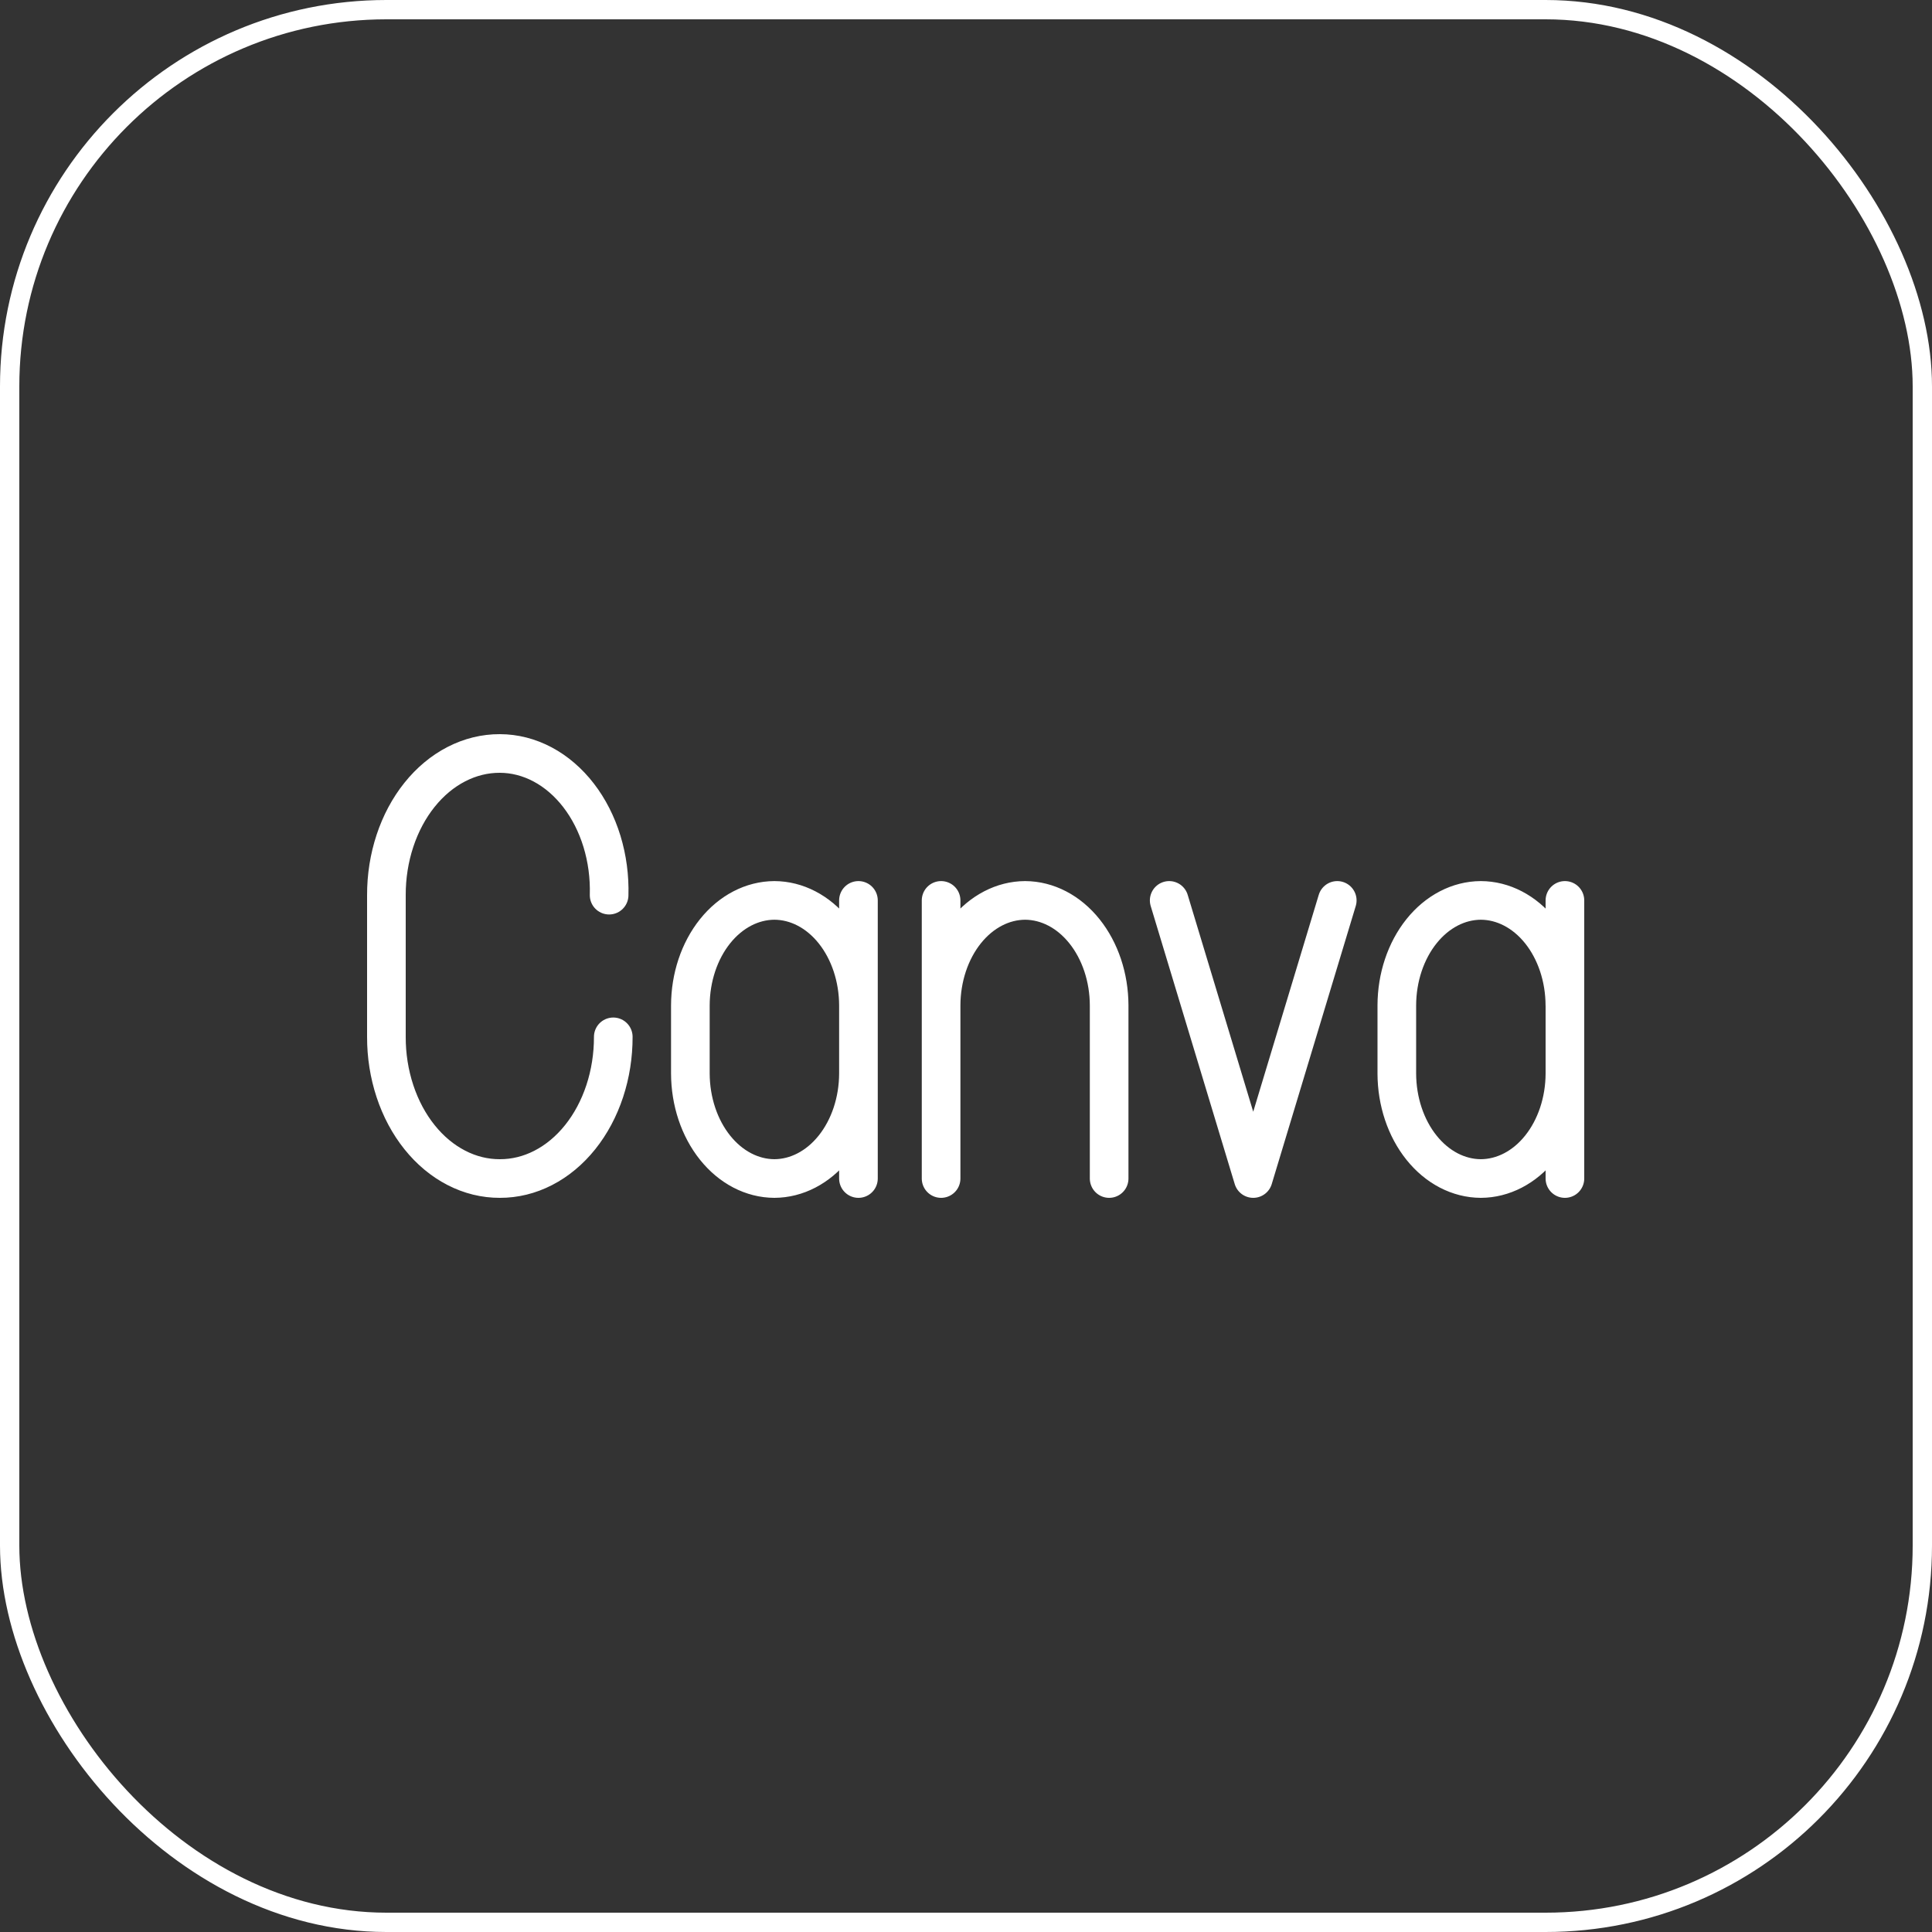 <svg width="100" height="100" viewBox="0 0 100 100" fill="none" xmlns="http://www.w3.org/2000/svg">
<rect x="0" y="0" width="100" height="100" fill="#333333" stroke="none"/>
<rect x="0.5" y="0.5" width="99" height="99" rx="19.5" stroke="white"/>
<path d="M69.216 46.605L64.867 61L60.517 46.605M44.433 55.568C44.429 57.008 43.969 58.387 43.154 59.404C42.339 60.422 41.235 60.995 40.082 61C38.93 60.995 37.826 60.421 37.012 59.403C36.197 58.386 35.738 57.007 35.733 55.568V52.036C35.738 50.597 36.197 49.219 37.012 48.201C37.826 47.184 38.93 46.61 40.082 46.605C41.235 46.609 42.339 47.183 43.154 48.2C43.969 49.218 44.429 50.597 44.433 52.036M44.433 61V46.605M57.409 61V52.036C57.405 50.597 56.945 49.219 56.13 48.201C55.316 47.184 54.212 46.61 53.06 46.605C51.908 46.61 50.804 47.184 49.989 48.201C49.175 49.219 48.715 50.597 48.711 52.036M48.711 52.036V61M48.711 52.036V46.605M31.743 53.667C31.745 54.631 31.595 55.586 31.301 56.477C31.007 57.368 30.575 58.178 30.029 58.859C29.483 59.541 28.835 60.081 28.121 60.448C27.408 60.816 26.643 61.003 25.871 61C25.1 61.003 24.335 60.816 23.622 60.448C22.908 60.081 22.26 59.541 21.714 58.859C21.168 58.178 20.736 57.368 20.442 56.477C20.148 55.586 19.997 54.631 20 53.667V46.333C19.997 45.369 20.148 44.414 20.442 43.523C20.736 42.632 21.168 41.822 21.714 41.141C22.26 40.459 22.908 39.919 23.622 39.552C24.335 39.184 25.1 38.997 25.871 39C26.632 39.001 27.385 39.194 28.085 39.566C28.785 39.938 29.418 40.483 29.946 41.167C30.474 41.851 30.886 42.662 31.158 43.549C31.429 44.437 31.555 45.384 31.528 46.333M81 55.568C80.996 57.008 80.536 58.388 79.72 59.405C78.905 60.423 77.8 60.996 76.647 61C75.495 60.995 74.391 60.421 73.577 59.403C72.762 58.386 72.303 57.007 72.299 55.568V52.036C72.303 50.597 72.762 49.219 73.577 48.201C74.391 47.184 75.495 46.61 76.647 46.605C77.8 46.609 78.904 47.183 79.719 48.2C80.534 49.218 80.994 50.597 80.998 52.036M81 61V46.605" stroke="white" stroke-width="2" stroke-linecap="round" stroke-linejoin="round"/>
</svg>
